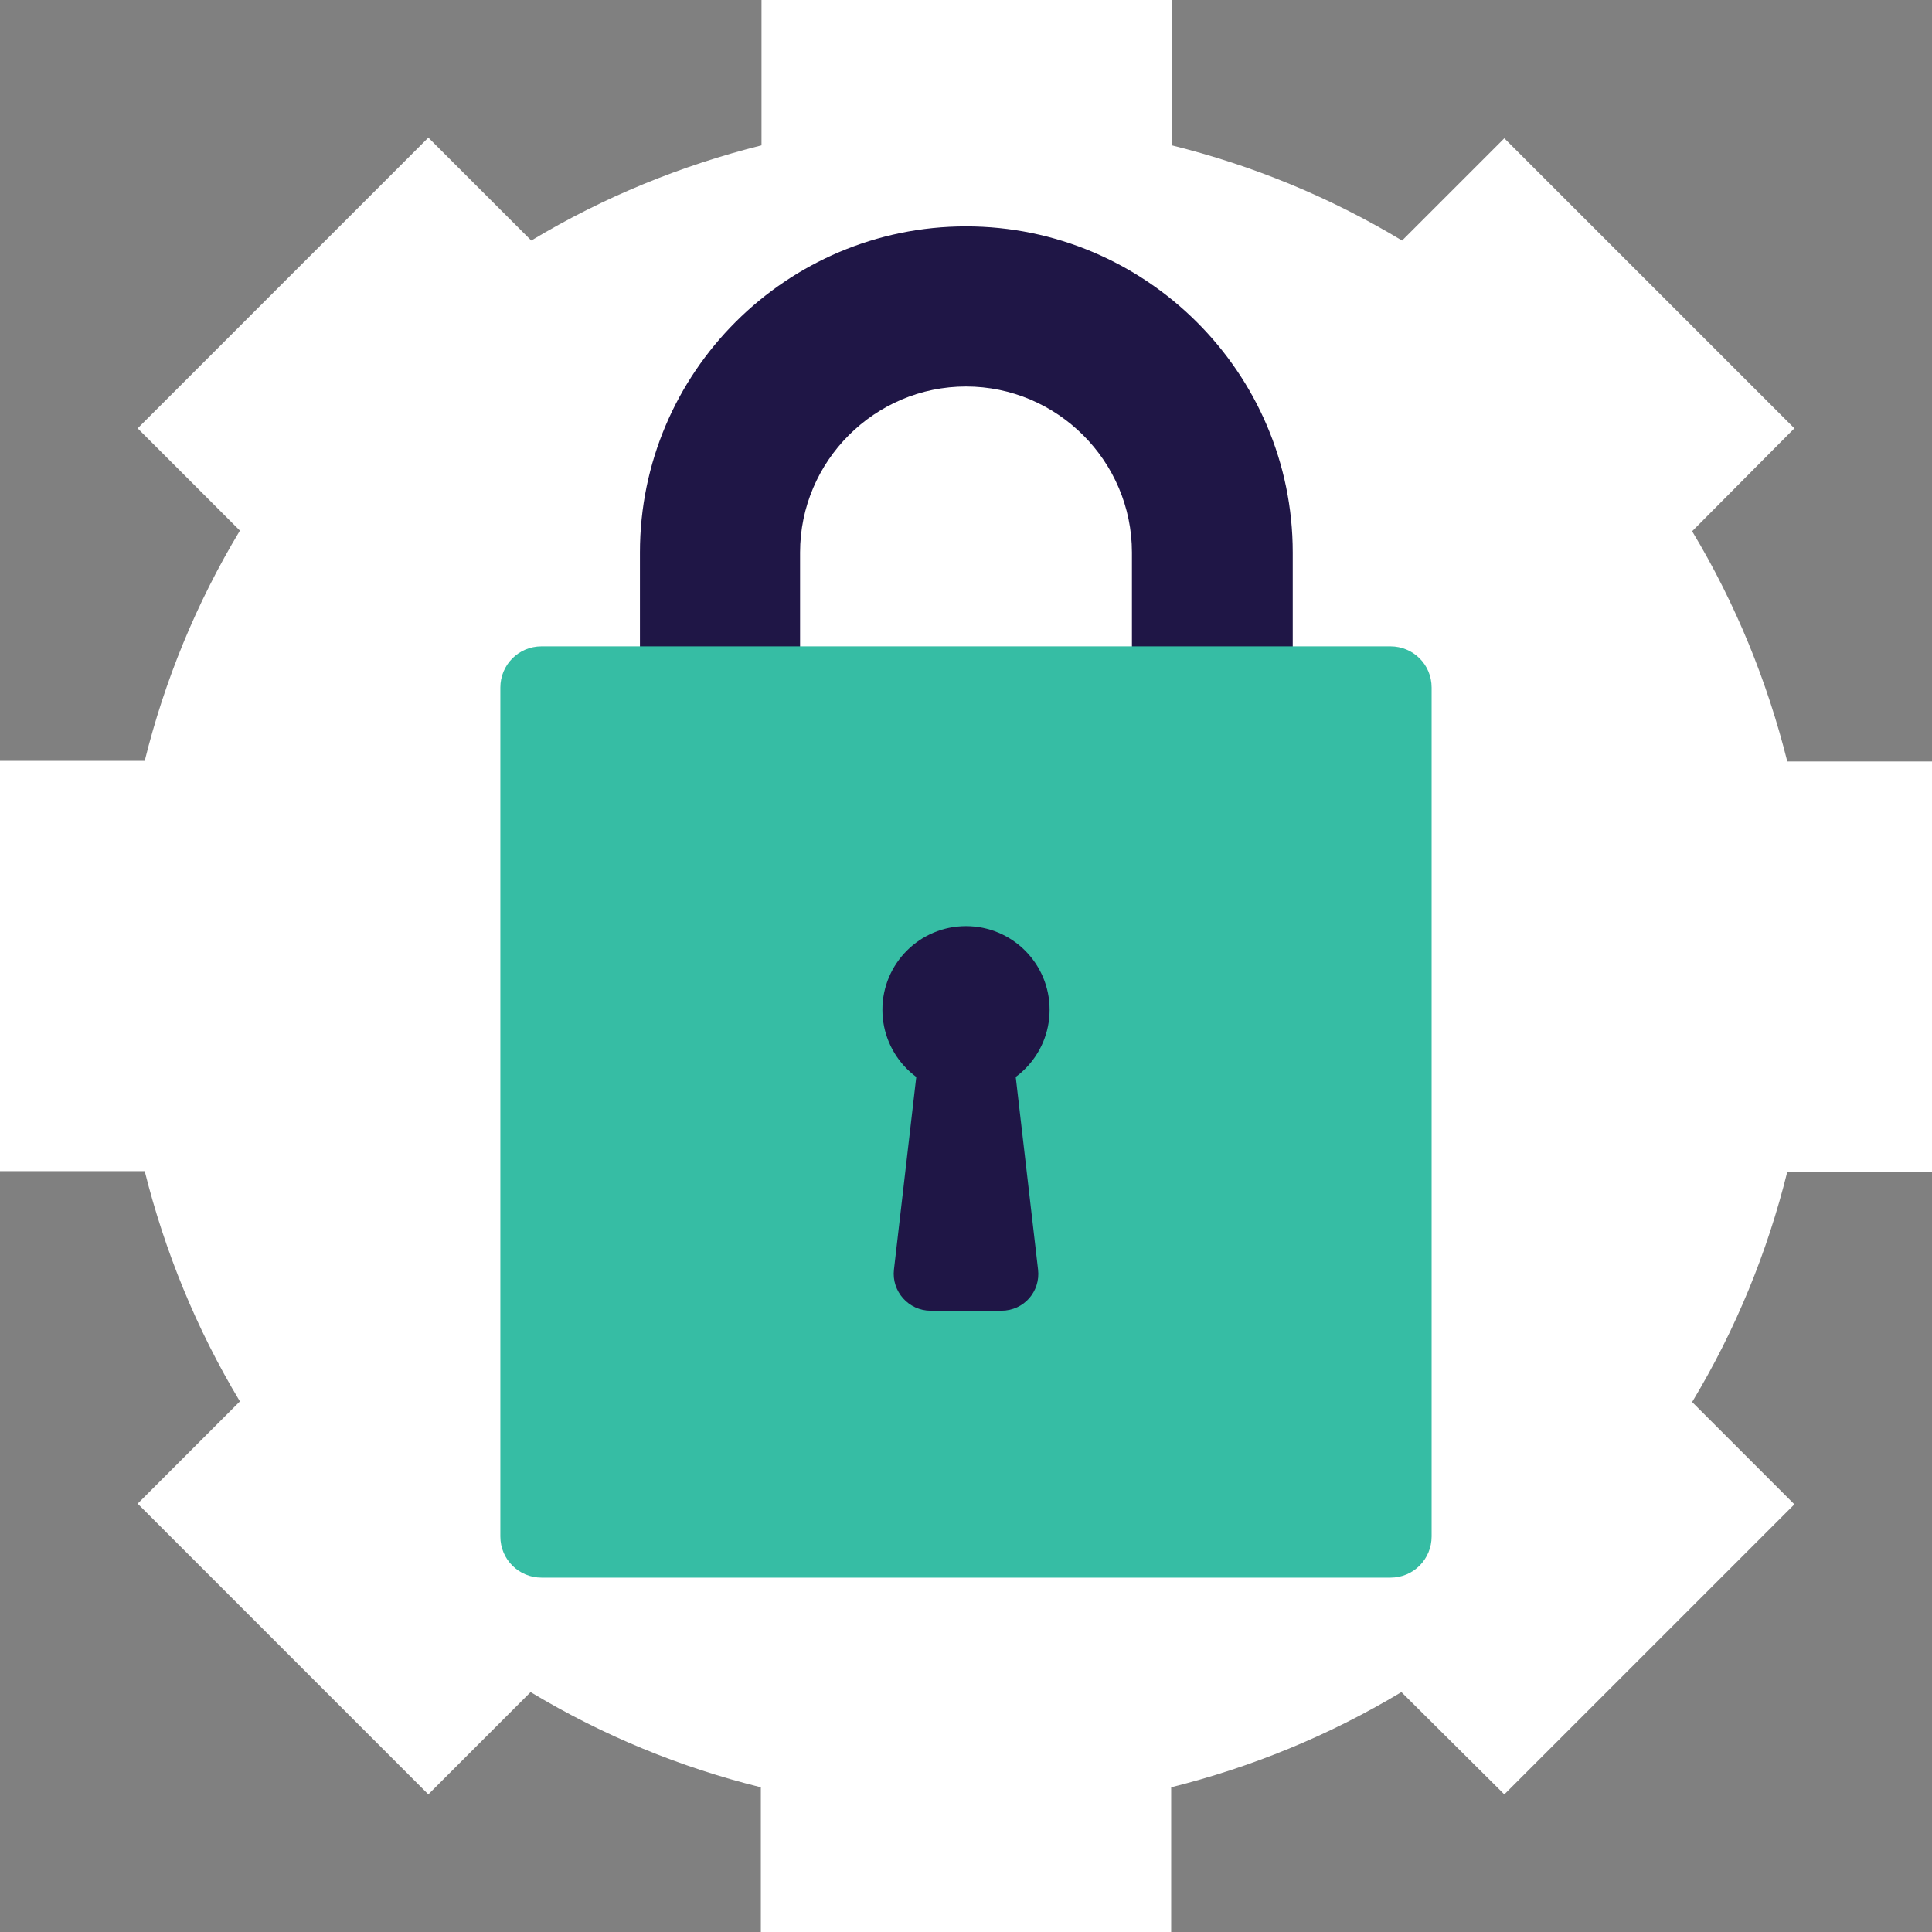 <?xml version="1.0" encoding="utf-8" ?>
<!DOCTYPE svg PUBLIC "-//W3C//DTD SVG 1.1//EN" "http://www.w3.org/Graphics/SVG/1.1/DTD/svg11.dtd">
<svg xmlns="http://www.w3.org/2000/svg" width="52" height="52" viewBox="0 0 52 52" fill="none"><rect x="0" y="0" width="52" height="52" fill="#808080" stroke="none"/><g clip-path="url('#clip0')"><path d="M40.489 48.296L48.296 40.489L45.544 37.736C46.721 35.78 47.569 33.703 48.105 31.539H52.017V20.495H48.105C47.569 18.349 46.721 16.254 45.544 14.298L48.296 11.529L40.489 3.722L37.737 6.474C35.781 5.297 33.703 4.449 31.54 3.912V0H20.496V3.912C18.349 4.449 16.255 5.297 14.299 6.474L11.529 3.704L3.705 11.529L6.457 14.281C5.28 16.237 4.432 18.314 3.895 20.478H-0.017V31.522H3.895C4.432 33.668 5.28 35.763 6.457 37.719L3.705 40.471L11.529 48.296L14.281 45.543C16.237 46.72 18.314 47.569 20.478 48.105V52.017H31.522V48.105C33.669 47.569 35.763 46.72 37.719 45.543L40.489 48.296Z" fill="white"/><path d="M34.794 28.752H17.224V14.87C17.224 10.023 21.17 6.093 26 6.093C30.829 6.093 34.794 10.023 34.794 14.87V28.752ZM21.534 24.442H30.466V14.87C30.466 12.411 28.458 10.403 26 10.403C23.542 10.403 21.534 12.411 21.534 14.87V24.442Z" fill="#1F1646"/><path d="M37.425 42.462H14.575C13.969 42.462 13.467 41.977 13.467 41.354V18.505C13.467 17.899 13.952 17.397 14.575 17.397H37.425C38.031 17.397 38.532 17.881 38.532 18.505V41.354C38.532 41.96 38.048 42.462 37.425 42.462Z" fill="#36BDA4"/><path d="M26 29.427C27.243 29.427 28.25 28.42 28.25 27.177C28.25 25.934 27.243 24.927 26 24.927C24.757 24.927 23.75 25.934 23.75 27.177C23.75 28.42 24.757 29.427 26 29.427Z" fill="#1F1646"/><path d="M26.952 35.278H25.048C24.459 35.278 23.992 34.759 24.061 34.17L24.823 27.593H27.177L27.939 34.17C28.008 34.759 27.558 35.278 26.952 35.278Z" fill="#1F1646"/></g><defs><clipPath id="clip0"><rect width="52" height="52" fill="white"/></clipPath></defs></svg>